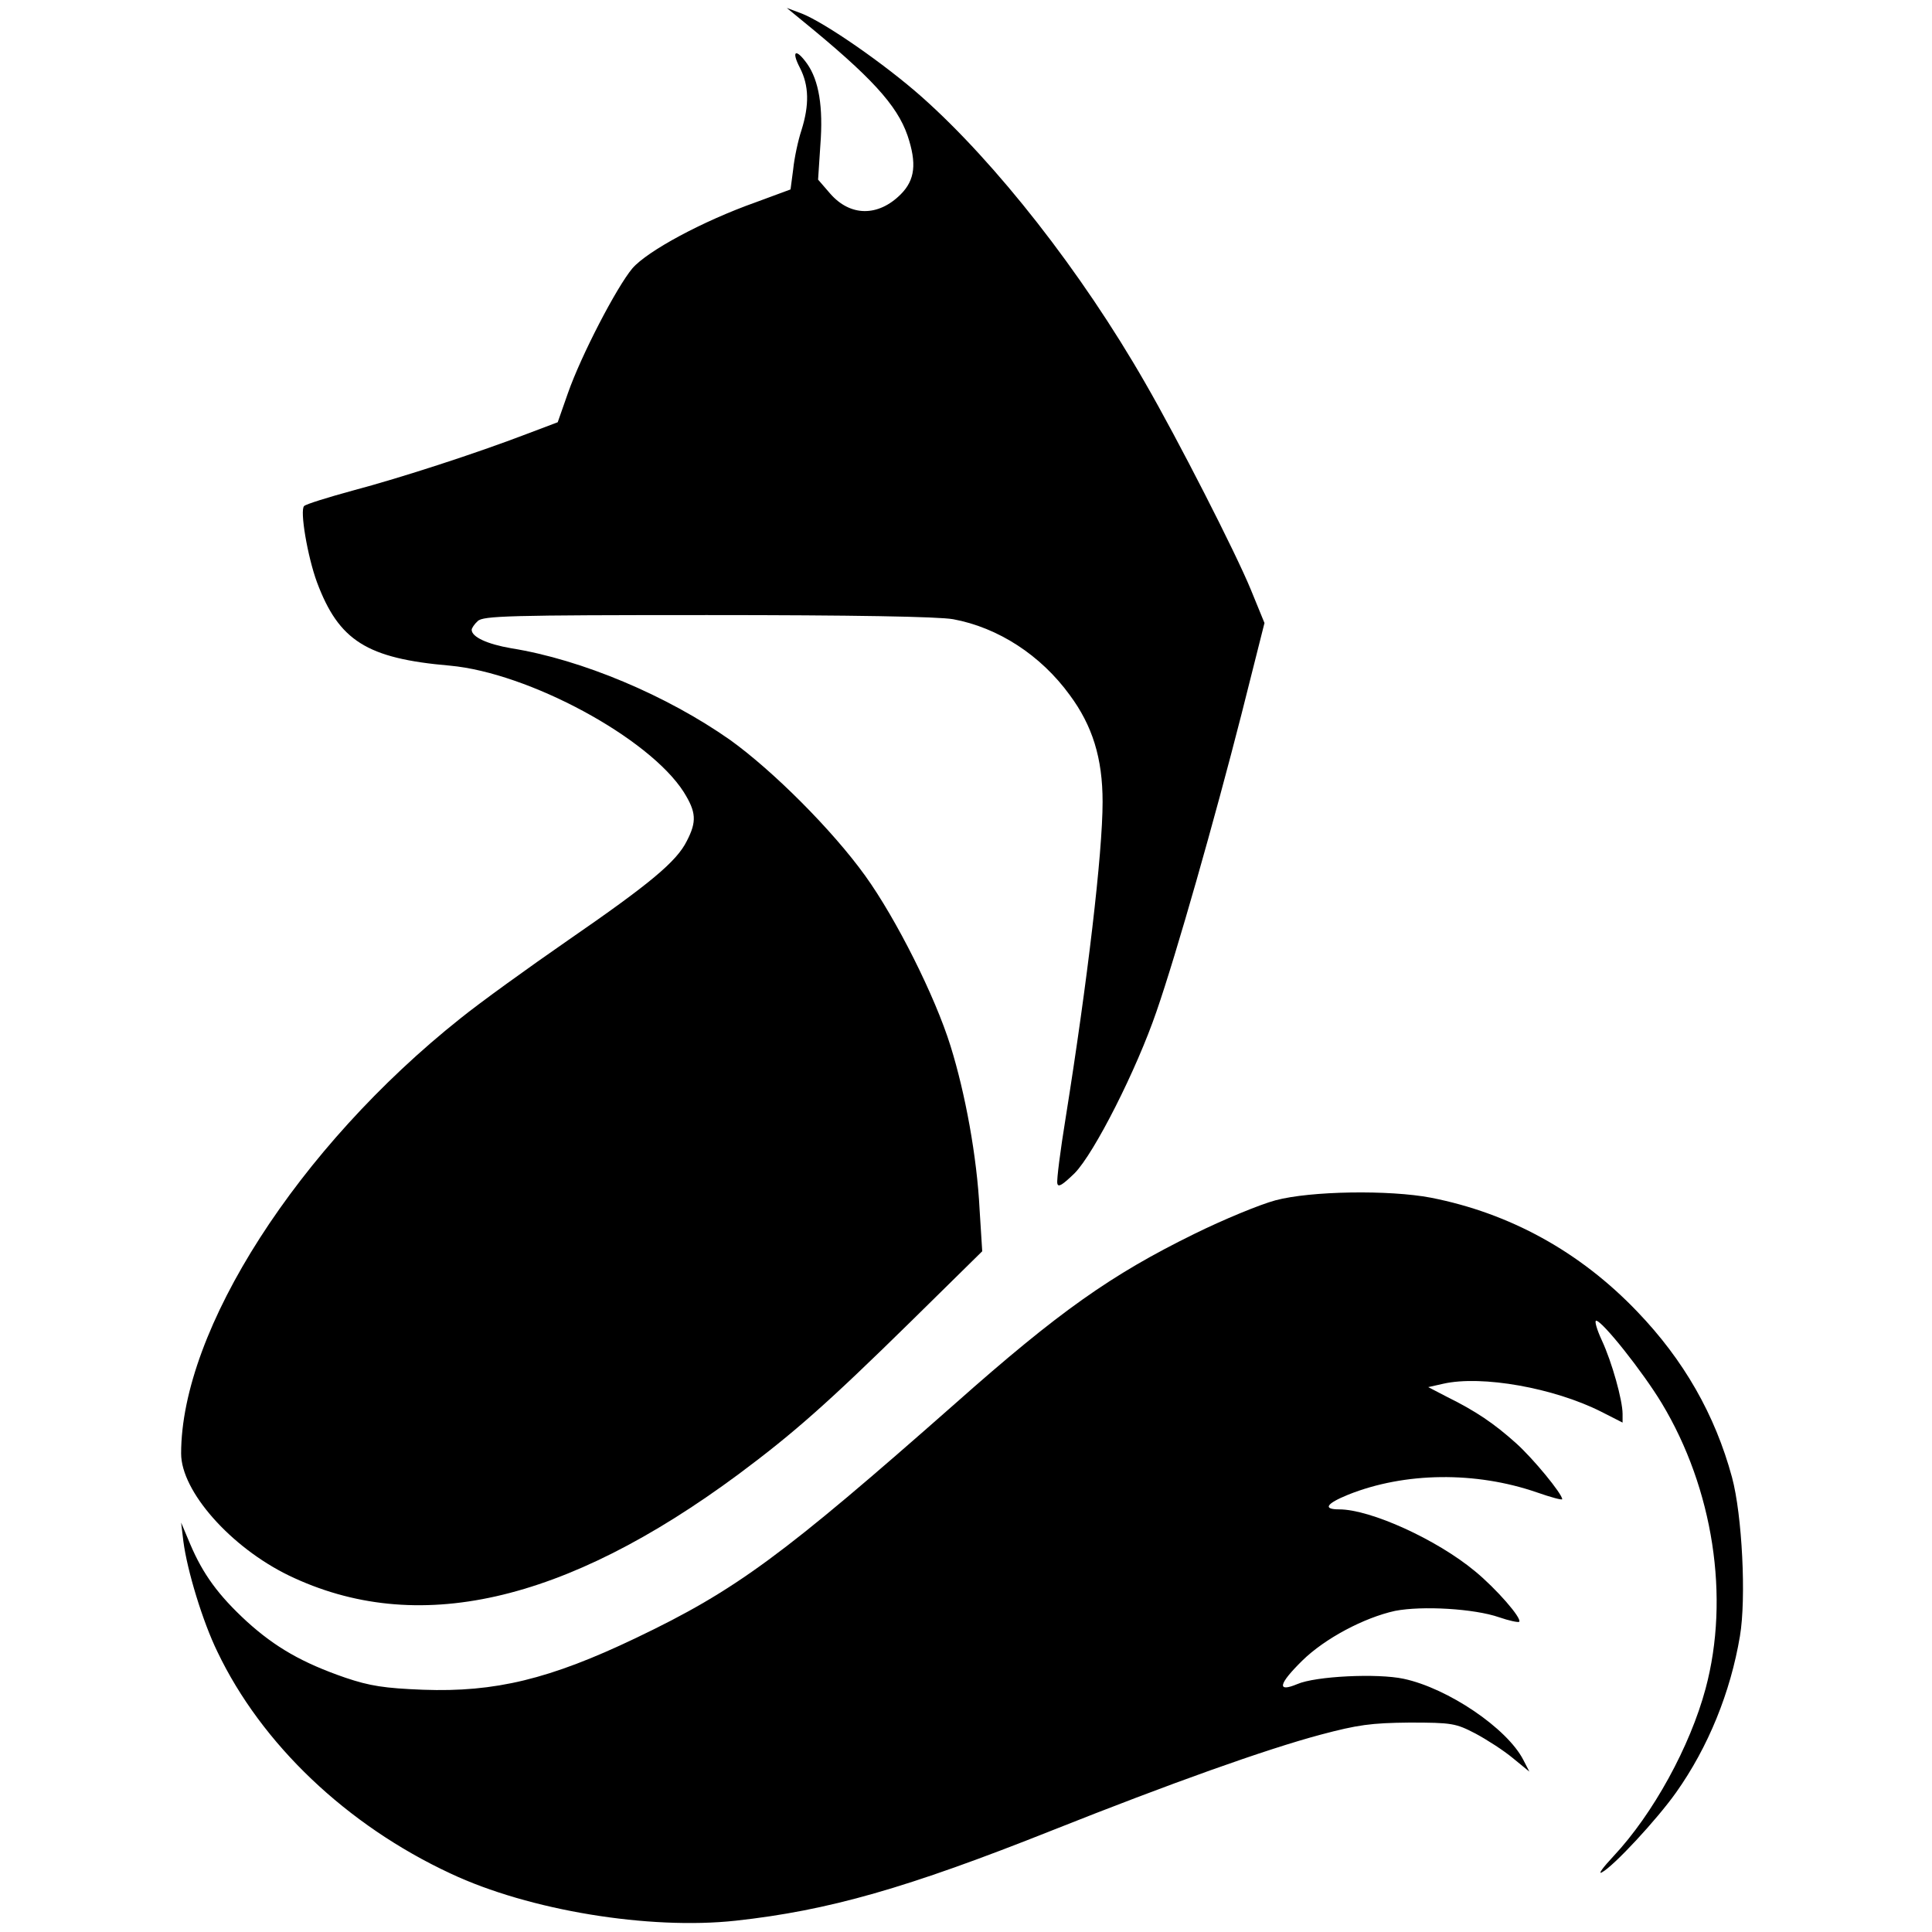 <?xml version="1.0" standalone="no"?>
<!DOCTYPE svg PUBLIC "-//W3C//DTD SVG 20010904//EN"
 "http://www.w3.org/TR/2001/REC-SVG-20010904/DTD/svg10.dtd">
<svg version="1.0" xmlns="http://www.w3.org/2000/svg"
 width="512pt" height="512pt" viewBox="0 0 512 512"
 preserveAspectRatio="xMidYMid meet">
<g transform="translate(0,512) scale(0.1,-0.1)"
fill="#000000" stroke="none">
<path d="M2124 5067 c184 -150 253 -225 281 -306 25 -74 20 -118 -18 -156 -60
-60 -134 -59 -187 2 l-32 37 6 91 c8 102 -4 172 -35 216 -30 42 -43 35 -19
-11 24 -47 25 -98 4 -165 -9 -27 -19 -74 -22 -104 l-7 -53 -92 -34 c-141 -50
-287 -129 -327 -175 -42 -50 -136 -231 -171 -331 l-27 -77 -82 -31 c-133 -51
-333 -116 -461 -150 -66 -18 -124 -36 -129 -41 -12 -11 9 -134 34 -202 58
-155 132 -202 352 -221 209 -19 528 -191 620 -335 33 -53 35 -78 8 -130 -27
-54 -96 -112 -315 -263 -104 -72 -233 -165 -285 -207 -430 -342 -740 -825
-740 -1153 0 -100 131 -248 285 -323 338 -163 730 -74 1192 268 145 108 234
186 457 405 l189 186 -7 111 c-7 140 -38 308 -77 433 -41 132 -144 337 -226
451 -87 121 -244 278 -358 360 -168 118 -393 213 -580 243 -64 11 -105 30
-105 49 0 4 7 15 16 23 14 14 83 16 608 16 386 0 613 -4 652 -11 119 -22 232
-95 309 -201 60 -81 87 -167 87 -283 0 -136 -40 -475 -98 -838 -14 -86 -24
-164 -22 -173 2 -12 14 -4 46 27 52 53 164 274 217 429 53 153 154 509 225
787 l61 242 -36 88 c-41 100 -194 399 -280 548 -169 295 -396 584 -592 758
-98 87 -257 197 -318 221 l-40 15 39 -32z"/>
<path d="M3380 1939 c-41 -11 -138 -51 -215 -89 -220 -108 -359 -206 -633
-449 -457 -403 -581 -495 -847 -622 -228 -109 -373 -144 -564 -137 -102 4
-141 10 -206 32 -113 39 -185 80 -261 149 -75 69 -116 125 -150 205 l-24 57 6
-50 c10 -77 51 -212 90 -292 117 -245 343 -460 618 -588 208 -98 527 -150 756
-125 246 27 453 86 840 240 312 124 564 214 710 253 98 26 133 31 235 32 113
0 123 -2 175 -29 30 -16 75 -45 99 -65 l44 -36 -16 31 c-43 84 -200 190 -317
215 -70 15 -234 7 -282 -14 -55 -23 -50 0 13 62 60 59 164 114 246 132 72 14
210 6 276 -17 26 -9 50 -14 53 -12 8 9 -61 88 -117 134 -101 84 -277 164 -360
164 -44 0 -35 15 24 39 150 60 338 62 500 6 37 -13 67 -21 67 -18 0 14 -77
108 -123 149 -57 51 -105 84 -182 122 l-50 26 40 9 c102 23 293 -11 418 -74
l57 -29 0 23 c0 36 -28 137 -55 195 -13 28 -20 52 -15 52 16 0 124 -136 174
-219 136 -226 181 -514 116 -756 -41 -153 -139 -332 -244 -444 -28 -30 -42
-49 -31 -43 31 16 146 140 197 212 85 120 144 265 169 414 17 100 6 321 -21
421 -45 166 -128 311 -251 439 -152 159 -338 261 -547 302 -110 21 -319 18
-412 -7z"/>
</g>
</svg>
